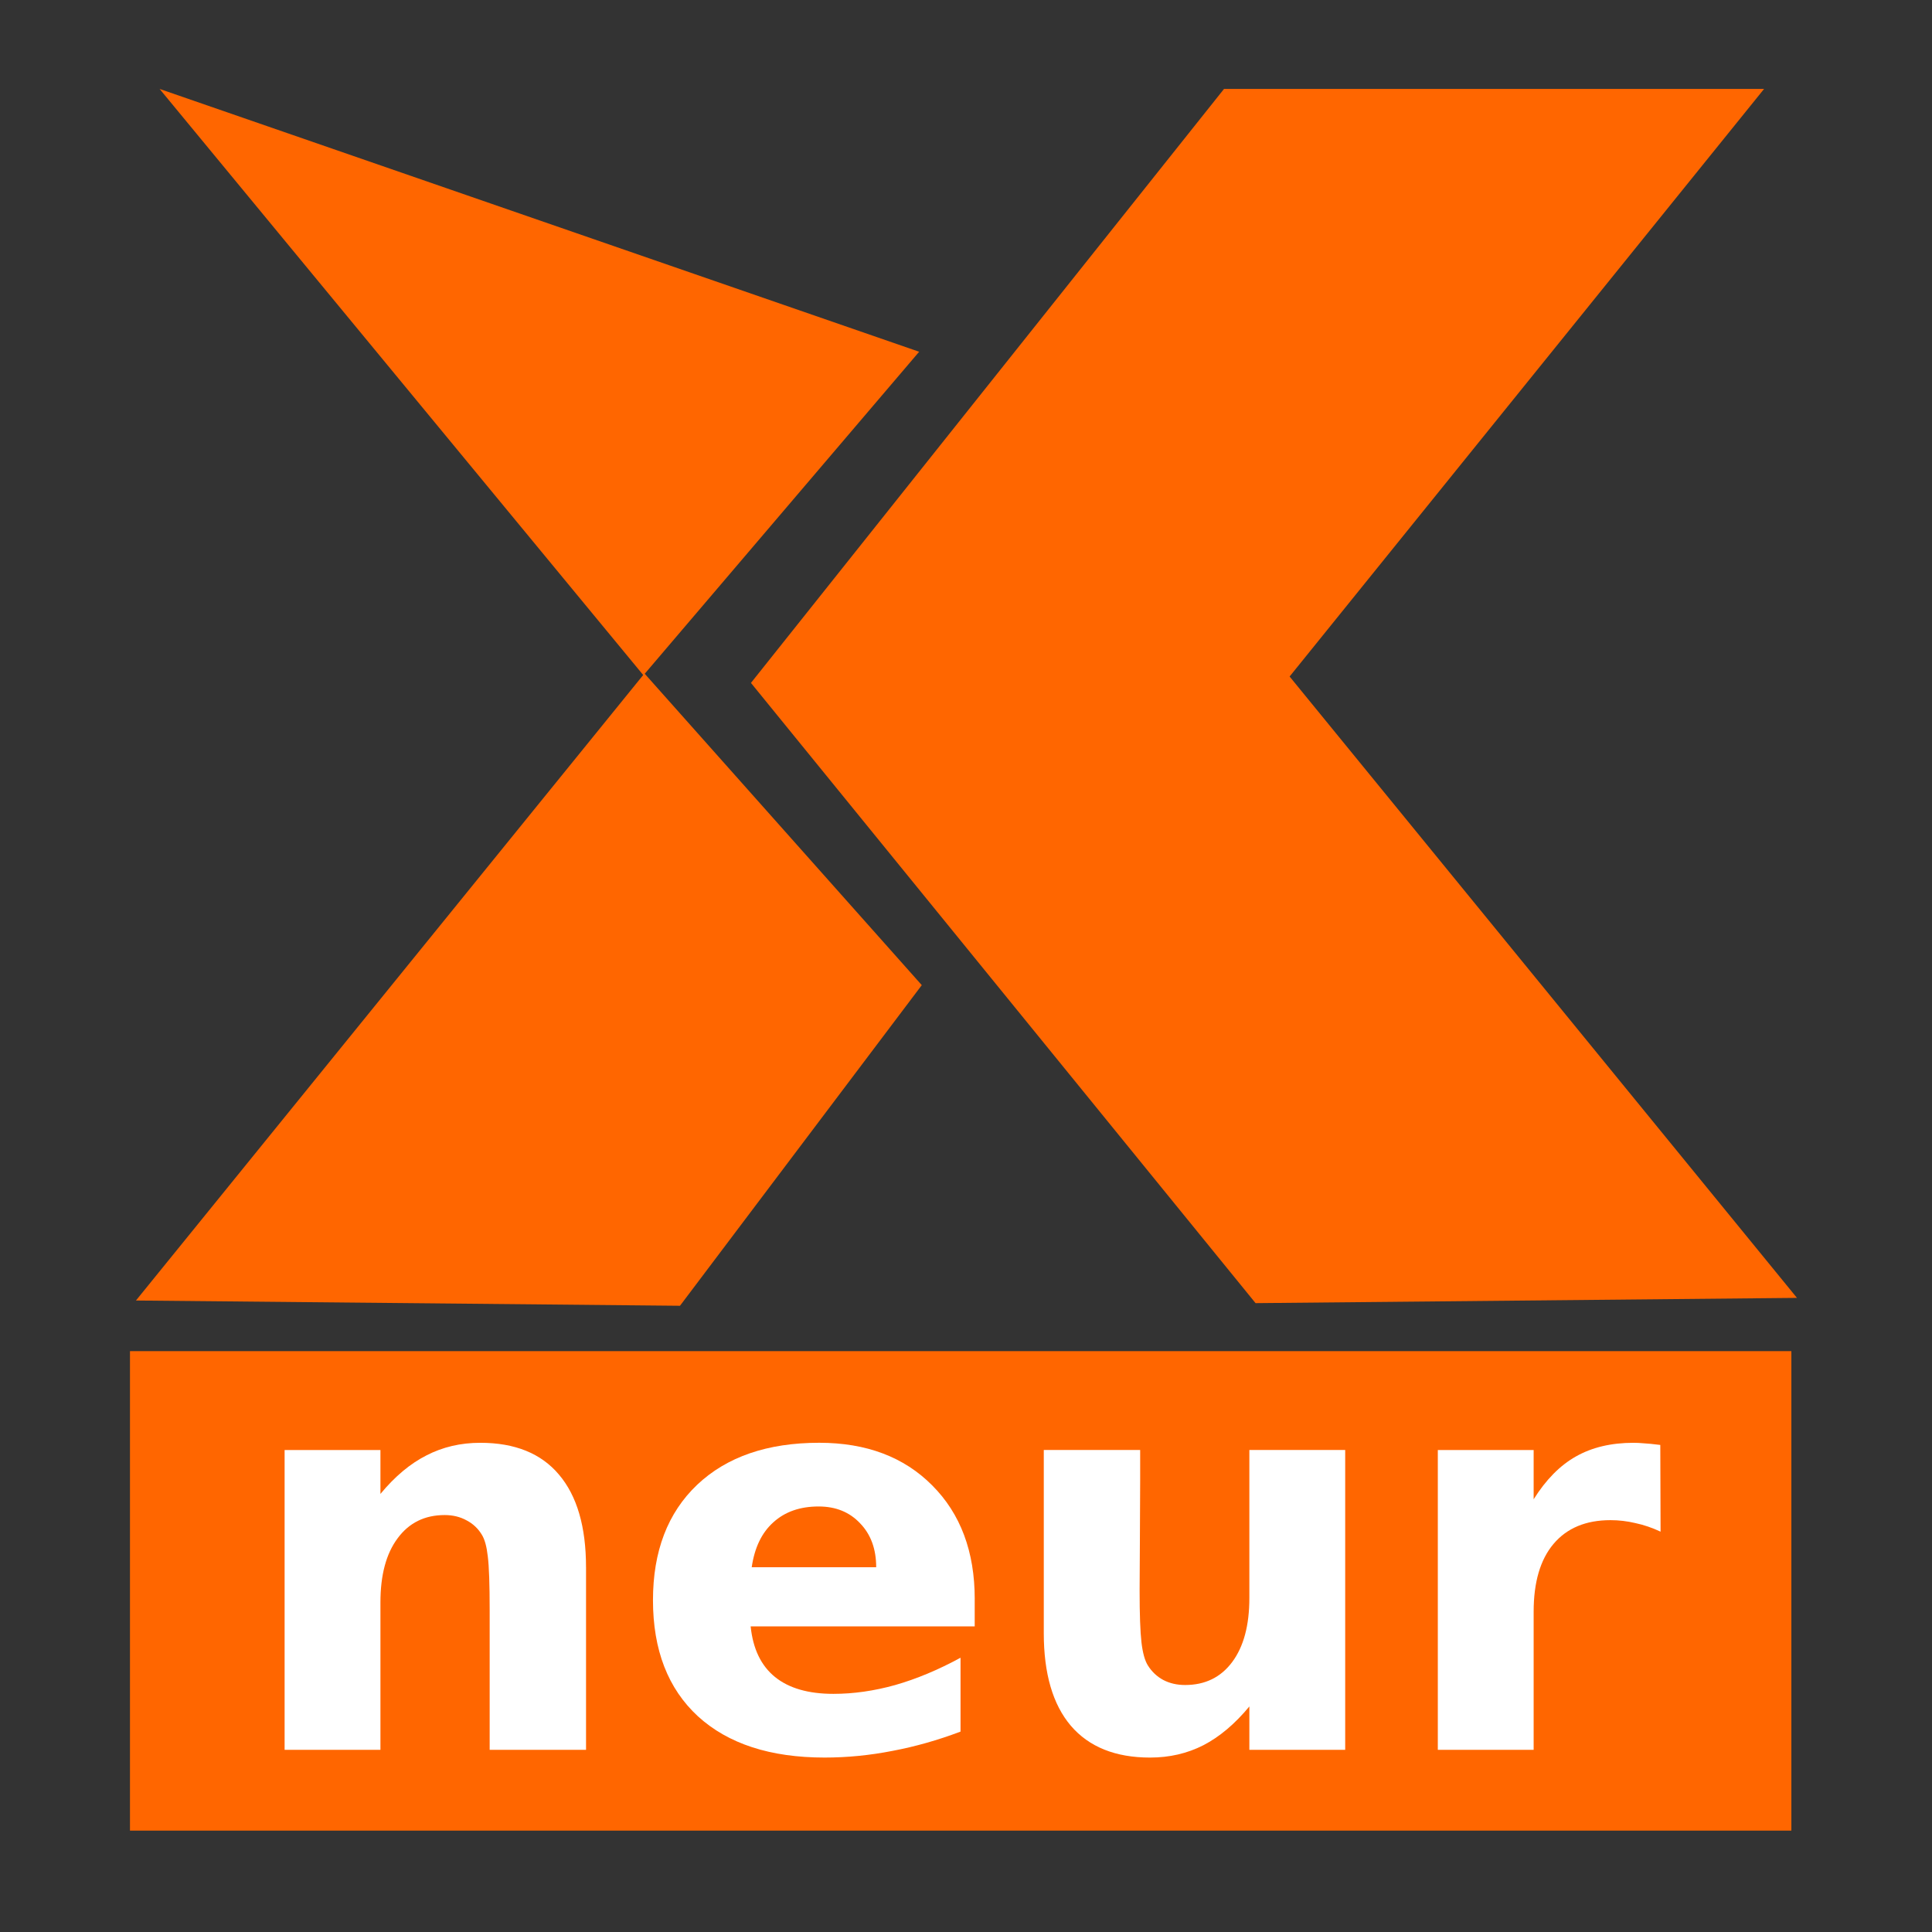 <?xml version="1.0" encoding="UTF-8" standalone="no"?>
<svg
   xmlns:dc="http://purl.org/dc/elements/1.1/"
   xmlns:cc="http://creativecommons.org/ns#"
   xmlns:rdf="http://www.w3.org/1999/02/22-rdf-syntax-ns#"
   xmlns:svg="http://www.w3.org/2000/svg"
   xmlns="http://www.w3.org/2000/svg"
   xmlns:xlink="http://www.w3.org/1999/xlink"
   xmlns:sodipodi="http://sodipodi.sourceforge.net/DTD/sodipodi-0.dtd"
   xmlns:inkscape="http://www.inkscape.org/namespaces/inkscape"
   width="500"
   height="500"
   version="1.1"
   id="svg2"
   inkscape:version="0.91 r13725"
   sodipodi:docname="gxneur.svg"
   viewBox="0 0 500 500">
  <rect x="0" y="0" width="500" height="500" fill="#333333" stroke="none"/>
  <sodipodi:namedview
     pagecolor="#ffffff"
     bordercolor="#666666"
     borderopacity="1"
     objecttolerance="10"
     gridtolerance="10"
     guidetolerance="10"
     inkscape:pageopacity="0"
     inkscape:pageshadow="2"
     inkscape:window-width="1366"
     inkscape:window-height="715"
     id="namedview17"
     showgrid="false"
     inkscape:zoom="0.32593203"
     inkscape:cx="1341.7424"
     inkscape:cy="76.986079"
     inkscape:window-x="0"
     inkscape:window-y="24"
     inkscape:window-maximized="1"
     inkscape:current-layer="svg2"
     inkscape:document-units="px" />
  <title
     id="title4">Double Dice Icon</title>
  <desc
     id="desc6">This icon is a part of Clarity icon theme for gtk</desc>
  <defs
     id="defs10">
    <linearGradient
       x1="0"
       y1="128"
       x2="128"
       y2="0"
       id="gradient"
       gradientUnits="userSpaceOnUse">
      <stop
         id="start"
         style="stop-color:#dbdbdb;stop-opacity:1"
         offset="0" />
      <stop
         id="stop"
         style="stop-color:#757575;stop-opacity:1"
         offset="1" />
    </linearGradient>
    <linearGradient
       x1="127.996"
       y1="241.005"
       x2="127.996"
       y2="85.002"
       id="linearGradient3698"
       xlink:href="#linearGradient6204"
       gradientUnits="userSpaceOnUse"
       gradientTransform="matrix(2.047,0,0,2.047,-39.036,-69.894)" />
    <linearGradient
       id="linearGradient6204">
      <stop
         id="stop6206"
         style="stop-color:#e51d00;stop-opacity:1"
         offset="0" />
      <stop
         id="stop6208"
         style="stop-color:#ffb276;stop-opacity:1"
         offset="1" />
    </linearGradient>
  </defs>
  <g
     id="g4176"
     transform="matrix(7.094,0,0,7.094,-1877.436,-1261.757)">
    <path
       inkscape:connector-curvature="0"
       id="path4153"
       d="m 270.474,181.107 17.642,21.381 -18.505,22.819 19.847,0.192 8.821,-11.697 -10.107,-11.36 10.011,-11.747 z"
       style="fill:#ff6600;fill-opacity:1;fill-rule:evenodd;stroke:none;stroke-width:1px;stroke-linecap:butt;stroke-linejoin:miter;stroke-opacity:1" />
    <path
       sodipodi:nodetypes="ccccccc"
       inkscape:connector-curvature="0"
       id="path4155"
       d="m 309.305,181.107 -17.258,21.669 18.409,22.627 19.751,-0.192 -18.509,-22.668 17.31,-21.437 z"
       style="fill:#ff6600;fill-opacity:1;fill-rule:evenodd;stroke:none;stroke-width:1px;stroke-linecap:butt;stroke-linejoin:miter;stroke-opacity:1" />
    <rect
       y="227.154"
       x="269.393"
       height="17.492"
       width="60.61"
       id="rect4157"
       style="fill:#ff6600;fill-opacity:1;stroke:none;stroke-width:1;stroke-miterlimit:4;stroke-dasharray:none;stroke-opacity:1" />
    <g
       id="flowRoot4159"
       style="font-style:normal;font-weight:normal;font-size:40px;line-height:125%;font-family:sans-serif;letter-spacing:0px;word-spacing:0px;fill:#ffffff;fill-opacity:1;stroke:none;stroke-width:1px;stroke-linecap:butt;stroke-linejoin:miter;stroke-opacity:1"
       transform="translate(1.898,-7.864)">
      <path
         id="path4168"
         style="font-style:normal;font-variant:normal;font-weight:bold;font-stretch:normal;font-size:20px;font-family:sans-serif;-inkscape-font-specification:'sans-serif Bold';fill:#ffffff"
         d="m 284.133,242.902 0,6.66 -3.516,0 0,-1.084 0,-4.014 q 0,-1.416 -0.068,-1.953 -0.059,-0.537 -0.215,-0.791 -0.205,-0.342 -0.557,-0.527 -0.352,-0.195 -0.801,-0.195 -1.094,0 -1.719,0.85 -0.625,0.84 -0.625,2.334 l 0,5.381 -3.496,0 0,-10.938 3.496,0 0,1.602 q 0.791,-0.957 1.68,-1.406 0.889,-0.459 1.963,-0.459 1.895,0 2.871,1.162 0.986,1.162 0.986,3.379 z"
         inkscape:connector-curvature="0" />
      <path
         id="path4170"
         style="font-style:normal;font-variant:normal;font-weight:bold;font-stretch:normal;font-size:20px;font-family:sans-serif;-inkscape-font-specification:'sans-serif Bold';fill:#ffffff"
         d="m 298.312,244.064 0,0.996 -8.174,0 q 0.127,1.23 0.889,1.846 0.762,0.615 2.129,0.615 1.104,0 2.256,-0.322 1.162,-0.332 2.383,-0.996 l 0,2.695 q -1.24,0.469 -2.48,0.703 -1.24,0.244 -2.48,0.244 -2.969,0 -4.619,-1.504 -1.641,-1.514 -1.641,-4.238 0,-2.676 1.611,-4.209 1.621,-1.533 4.453,-1.533 2.578,0 4.121,1.553 1.553,1.553 1.553,4.15 z m -3.594,-1.162 q 0,-0.996 -0.586,-1.602 -0.576,-0.615 -1.514,-0.615 -1.016,0 -1.65,0.576 -0.635,0.566 -0.791,1.641 l 4.541,0 z"
         inkscape:connector-curvature="0" />
      <path
         id="path4172"
         style="font-style:normal;font-variant:normal;font-weight:bold;font-stretch:normal;font-size:20px;font-family:sans-serif;-inkscape-font-specification:'sans-serif Bold';fill:#ffffff"
         d="m 300.832,245.304 0,-6.68 3.516,0 0,1.094 q 0,0.889 -0.01,2.236 -0.01,1.338 -0.01,1.787 0,1.318 0.068,1.904 0.068,0.576 0.234,0.84 0.215,0.342 0.557,0.527 0.352,0.186 0.801,0.186 1.094,0 1.719,-0.84 0.625,-0.84 0.625,-2.334 l 0,-5.4 3.496,0 0,10.938 -3.496,0 0,-1.582 q -0.791,0.957 -1.68,1.416 -0.879,0.449 -1.943,0.449 -1.895,0 -2.891,-1.162 -0.986,-1.162 -0.986,-3.379 z"
         inkscape:connector-curvature="0" />
      <path
         id="path4174"
         style="font-style:normal;font-variant:normal;font-weight:bold;font-stretch:normal;font-size:20px;font-family:sans-serif;-inkscape-font-specification:'sans-serif Bold';fill:#ffffff"
         d="m 323.332,241.603 q -0.459,-0.215 -0.918,-0.312 -0.449,-0.107 -0.908,-0.107 -1.348,0 -2.08,0.869 -0.723,0.859 -0.723,2.471 l 0,5.039 -3.496,0 0,-10.938 3.496,0 0,1.797 q 0.674,-1.074 1.543,-1.562 0.879,-0.498 2.1,-0.498 0.176,0 0.381,0.019 0.205,0.01 0.596,0.059 l 0.01,3.164 z"
         inkscape:connector-curvature="0" />
    </g>
  </g>
</svg>
